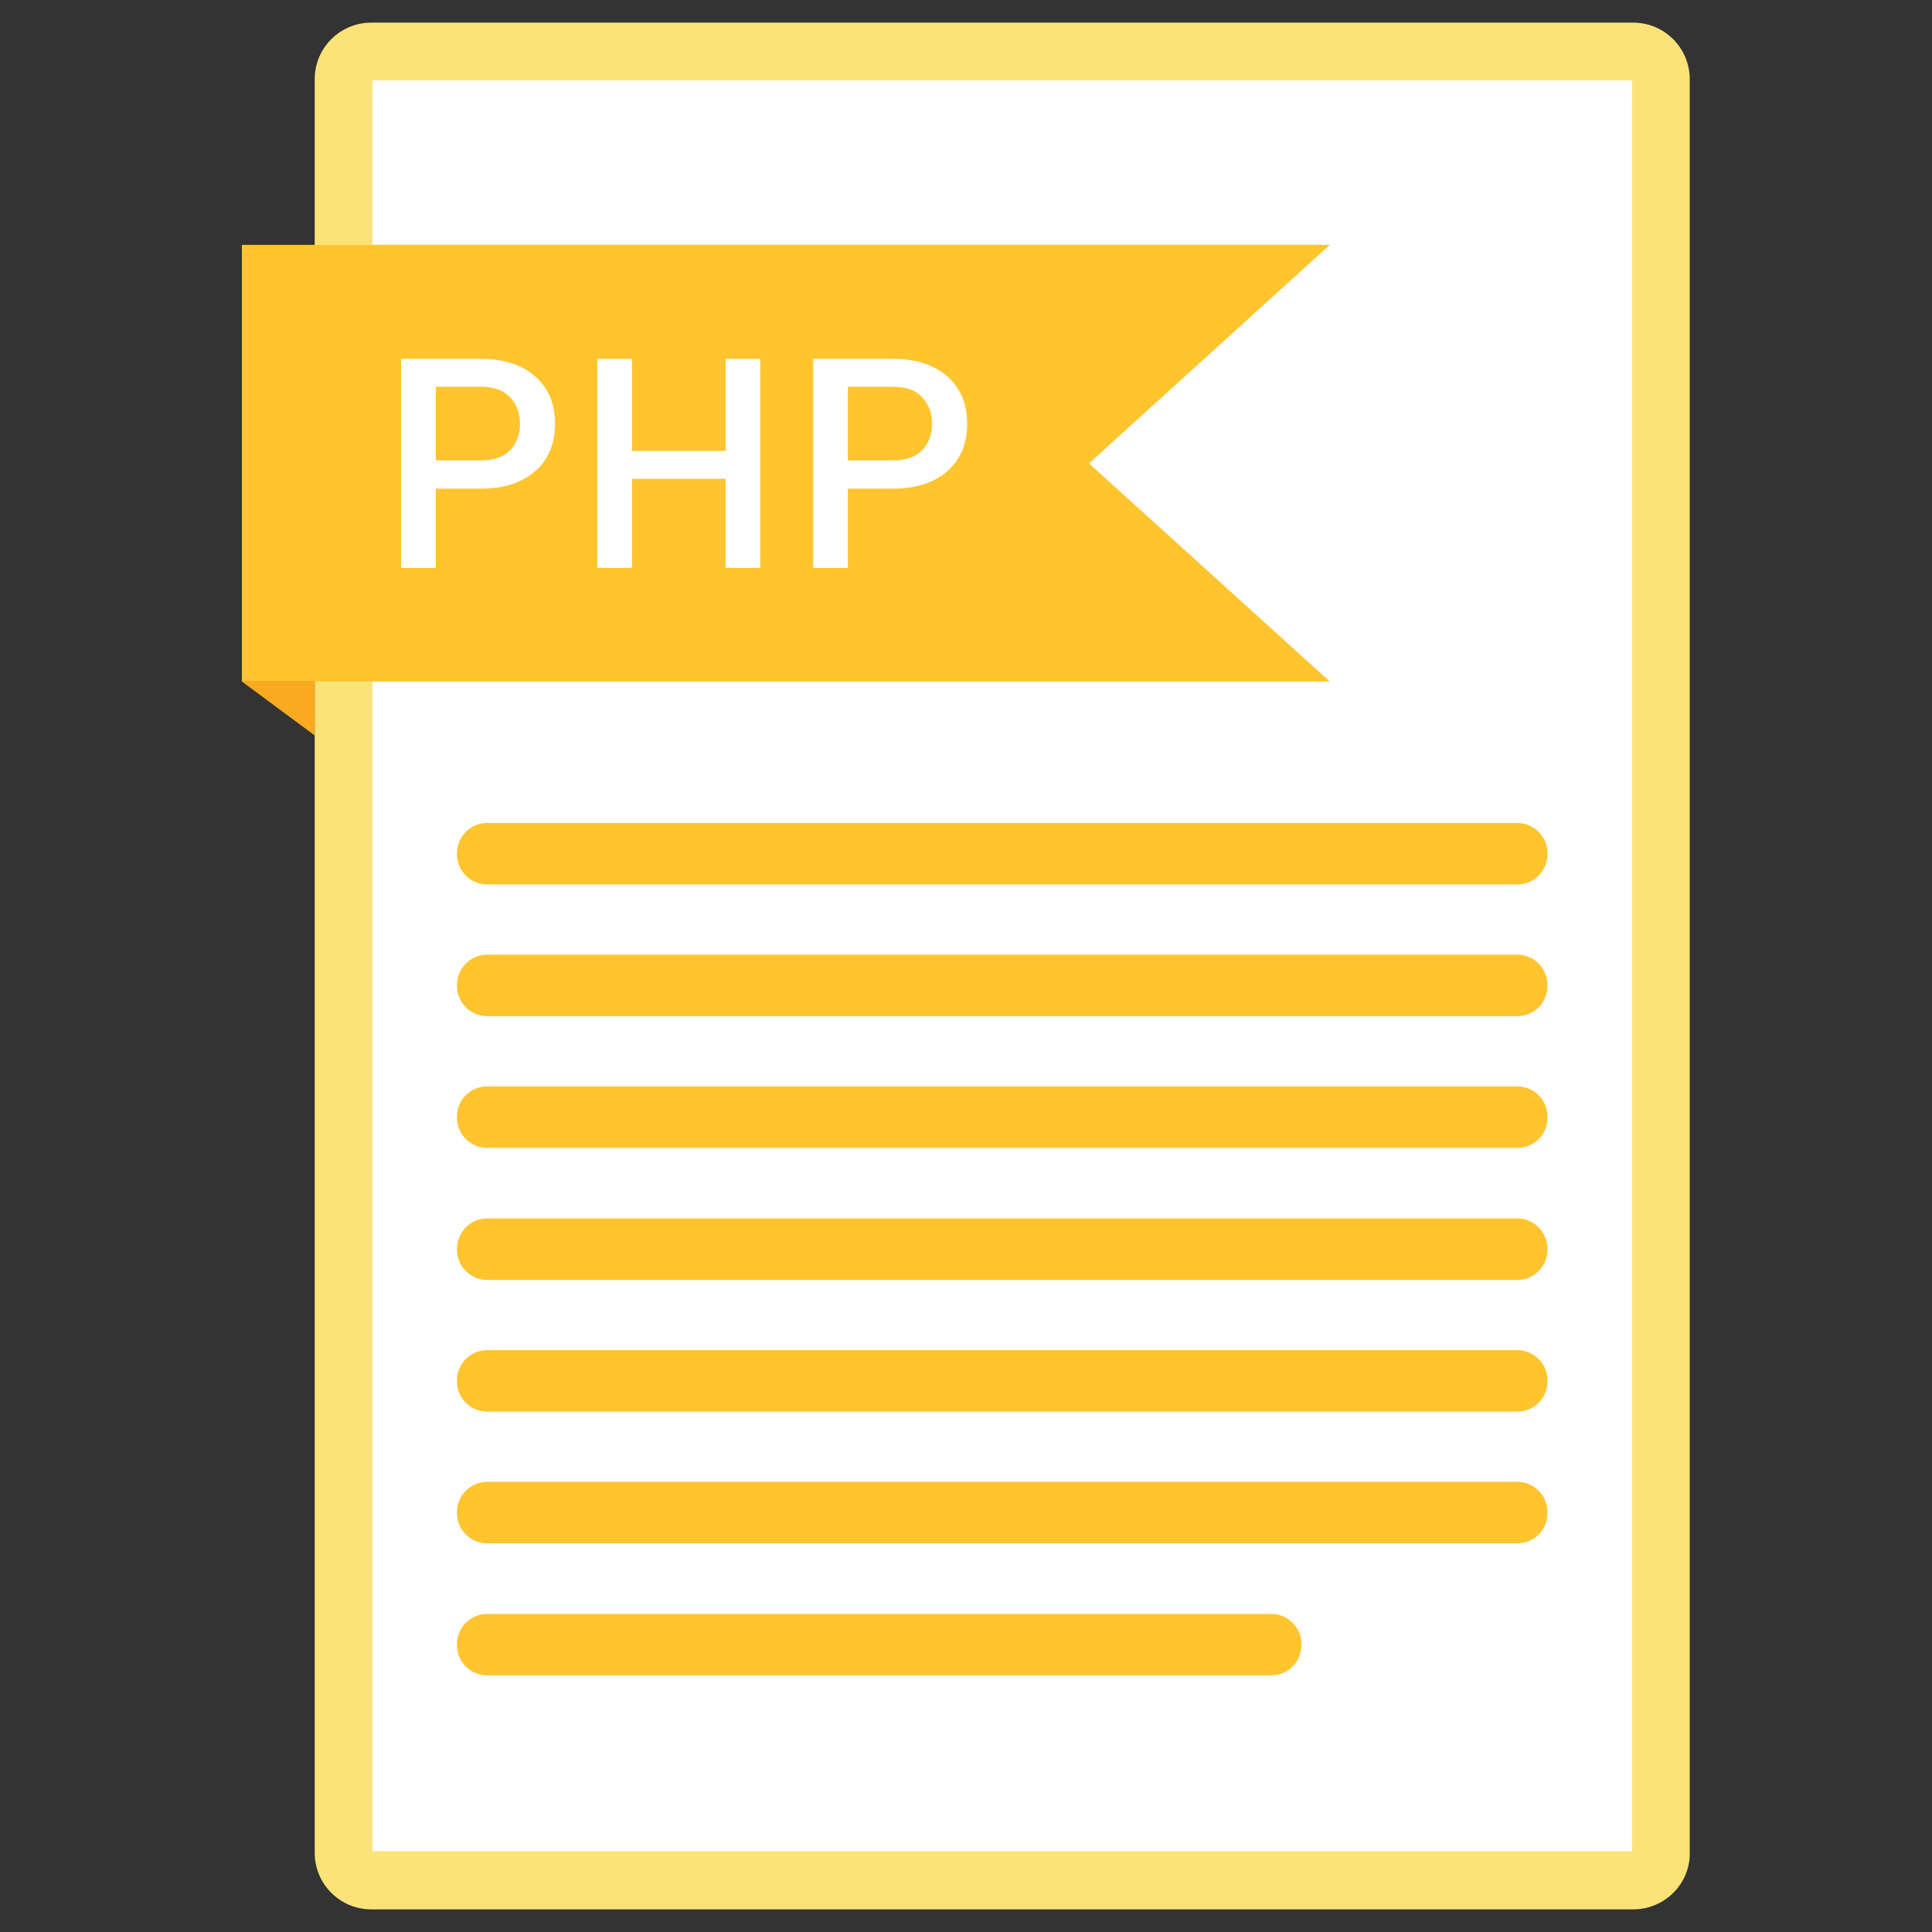 <?xml version="1.0" ?><svg baseProfile="tiny" id="Layer_1" version="1.2" viewBox="0 0 512 512" xml:space="preserve" xmlns="http://www.w3.org/2000/svg" xmlns:xlink="http://www.w3.org/1999/xlink"><rect x="0" y="0" width="512" height="512" fill="#333333" stroke="none"/><g id="XMLID_1726_"><g id="XMLID_786_"><path d="M432.8,506H98.4c-8.3,0-15-6.7-15-15V21c0-8.3,6.7-15,15-15h334.4c8.3,0,15,6.7,15,15v470    C447.9,499.3,441.1,506,432.8,506z" fill="#FCE379" id="XMLID_817_"/><rect fill="#FFFFFF" height="469.3" id="XMLID_816_" width="333.8" x="98.7" y="21.3"/><g id="XMLID_809_"><polygon fill="#FFC42E" id="XMLID_813_" points="352.4,180.6 64.1,180.6 64.1,64.9 352.4,64.9 288.6,122.8    "/><polygon fill="#FAAA20" id="XMLID_810_" points="64.1,180.6 83.4,194.9 83.4,180.6    "/></g><g id="XMLID_787_"><path d="M402.1,234.4h-273c-4.4,0-8-3.6-8-8v-0.3c0-4.4,3.6-8,8-8h273c4.4,0,8,3.6,8,8v0.3     C410.1,230.8,406.5,234.4,402.1,234.4z" fill="#FFC42E" id="XMLID_806_"/><path d="M402.1,269.3h-273c-4.4,0-8-3.6-8-8V261c0-4.4,3.6-8,8-8h273c4.4,0,8,3.6,8,8v0.3     C410.1,265.7,406.5,269.3,402.1,269.3z" fill="#FFC42E" id="XMLID_803_"/><path d="M402.1,304.2h-273c-4.4,0-8-3.6-8-8v-0.3c0-4.4,3.6-8,8-8h273c4.4,0,8,3.6,8,8v0.3     C410.1,300.7,406.5,304.2,402.1,304.2z" fill="#FFC42E" id="XMLID_800_"/><path d="M402.1,339.2h-273c-4.4,0-8-3.6-8-8v-0.3c0-4.4,3.6-8,8-8h273c4.4,0,8,3.6,8,8v0.3     C410.1,335.6,406.5,339.2,402.1,339.2z" fill="#FFC42E" id="XMLID_797_"/><path d="M402.1,374.1h-273c-4.4,0-8-3.6-8-8v-0.3c0-4.4,3.6-8,8-8h273c4.4,0,8,3.6,8,8v0.3     C410.1,370.5,406.5,374.1,402.1,374.1z" fill="#FFC42E" id="XMLID_794_"/><path d="M402.1,409h-273c-4.4,0-8-3.6-8-8v-0.3c0-4.4,3.6-8,8-8h273c4.4,0,8,3.6,8,8v0.3     C410.1,405.5,406.5,409,402.1,409z" fill="#FFC42E" id="XMLID_791_"/><path d="M336.9,444H129.1c-4.4,0-8-3.6-8-8v-0.3c0-4.4,3.6-8,8-8h207.8c4.4,0,8,3.6,8,8v0.3     C344.9,440.4,341.3,444,336.9,444z" fill="#FFC42E" id="XMLID_788_"/></g></g><g id="XMLID_2801_"><path d="M115.5,129.5v21h-9.2V95.1h21.2c6.1,0,10.9,1.6,14.4,4.7s5.2,7.3,5.2,12.5    c0,5.2-1.7,9.4-5.2,12.5c-3.5,3.1-8.3,4.7-14.4,4.7H115.5z M115.5,122h12c3.4,0,6-0.9,7.7-2.7c1.7-1.8,2.6-4.1,2.6-7    c0-2.8-0.9-5.2-2.6-7c-1.7-1.9-4.3-2.8-7.7-2.8h-12V122z" fill="#FFFFFF" id="XMLID_2807_"/><path d="M201.5,150.5h-9.2v-23.6h-24.8v23.6h-9.2V95.1h9.2v24.4h24.8V95.1h9.2V150.5z" fill="#FFFFFF" id="XMLID_2805_"/><path d="M224.7,129.5v21h-9.2V95.1h21.2c6.1,0,10.9,1.6,14.4,4.7s5.2,7.3,5.2,12.5    c0,5.2-1.7,9.4-5.2,12.5c-3.5,3.1-8.3,4.7-14.4,4.7H224.7z M224.7,122h12c3.4,0,6-0.9,7.7-2.7c1.7-1.8,2.6-4.1,2.6-7    c0-2.8-0.9-5.2-2.6-7c-1.7-1.9-4.3-2.8-7.7-2.8h-12V122z" fill="#FFFFFF" id="XMLID_2802_"/></g></g></svg>